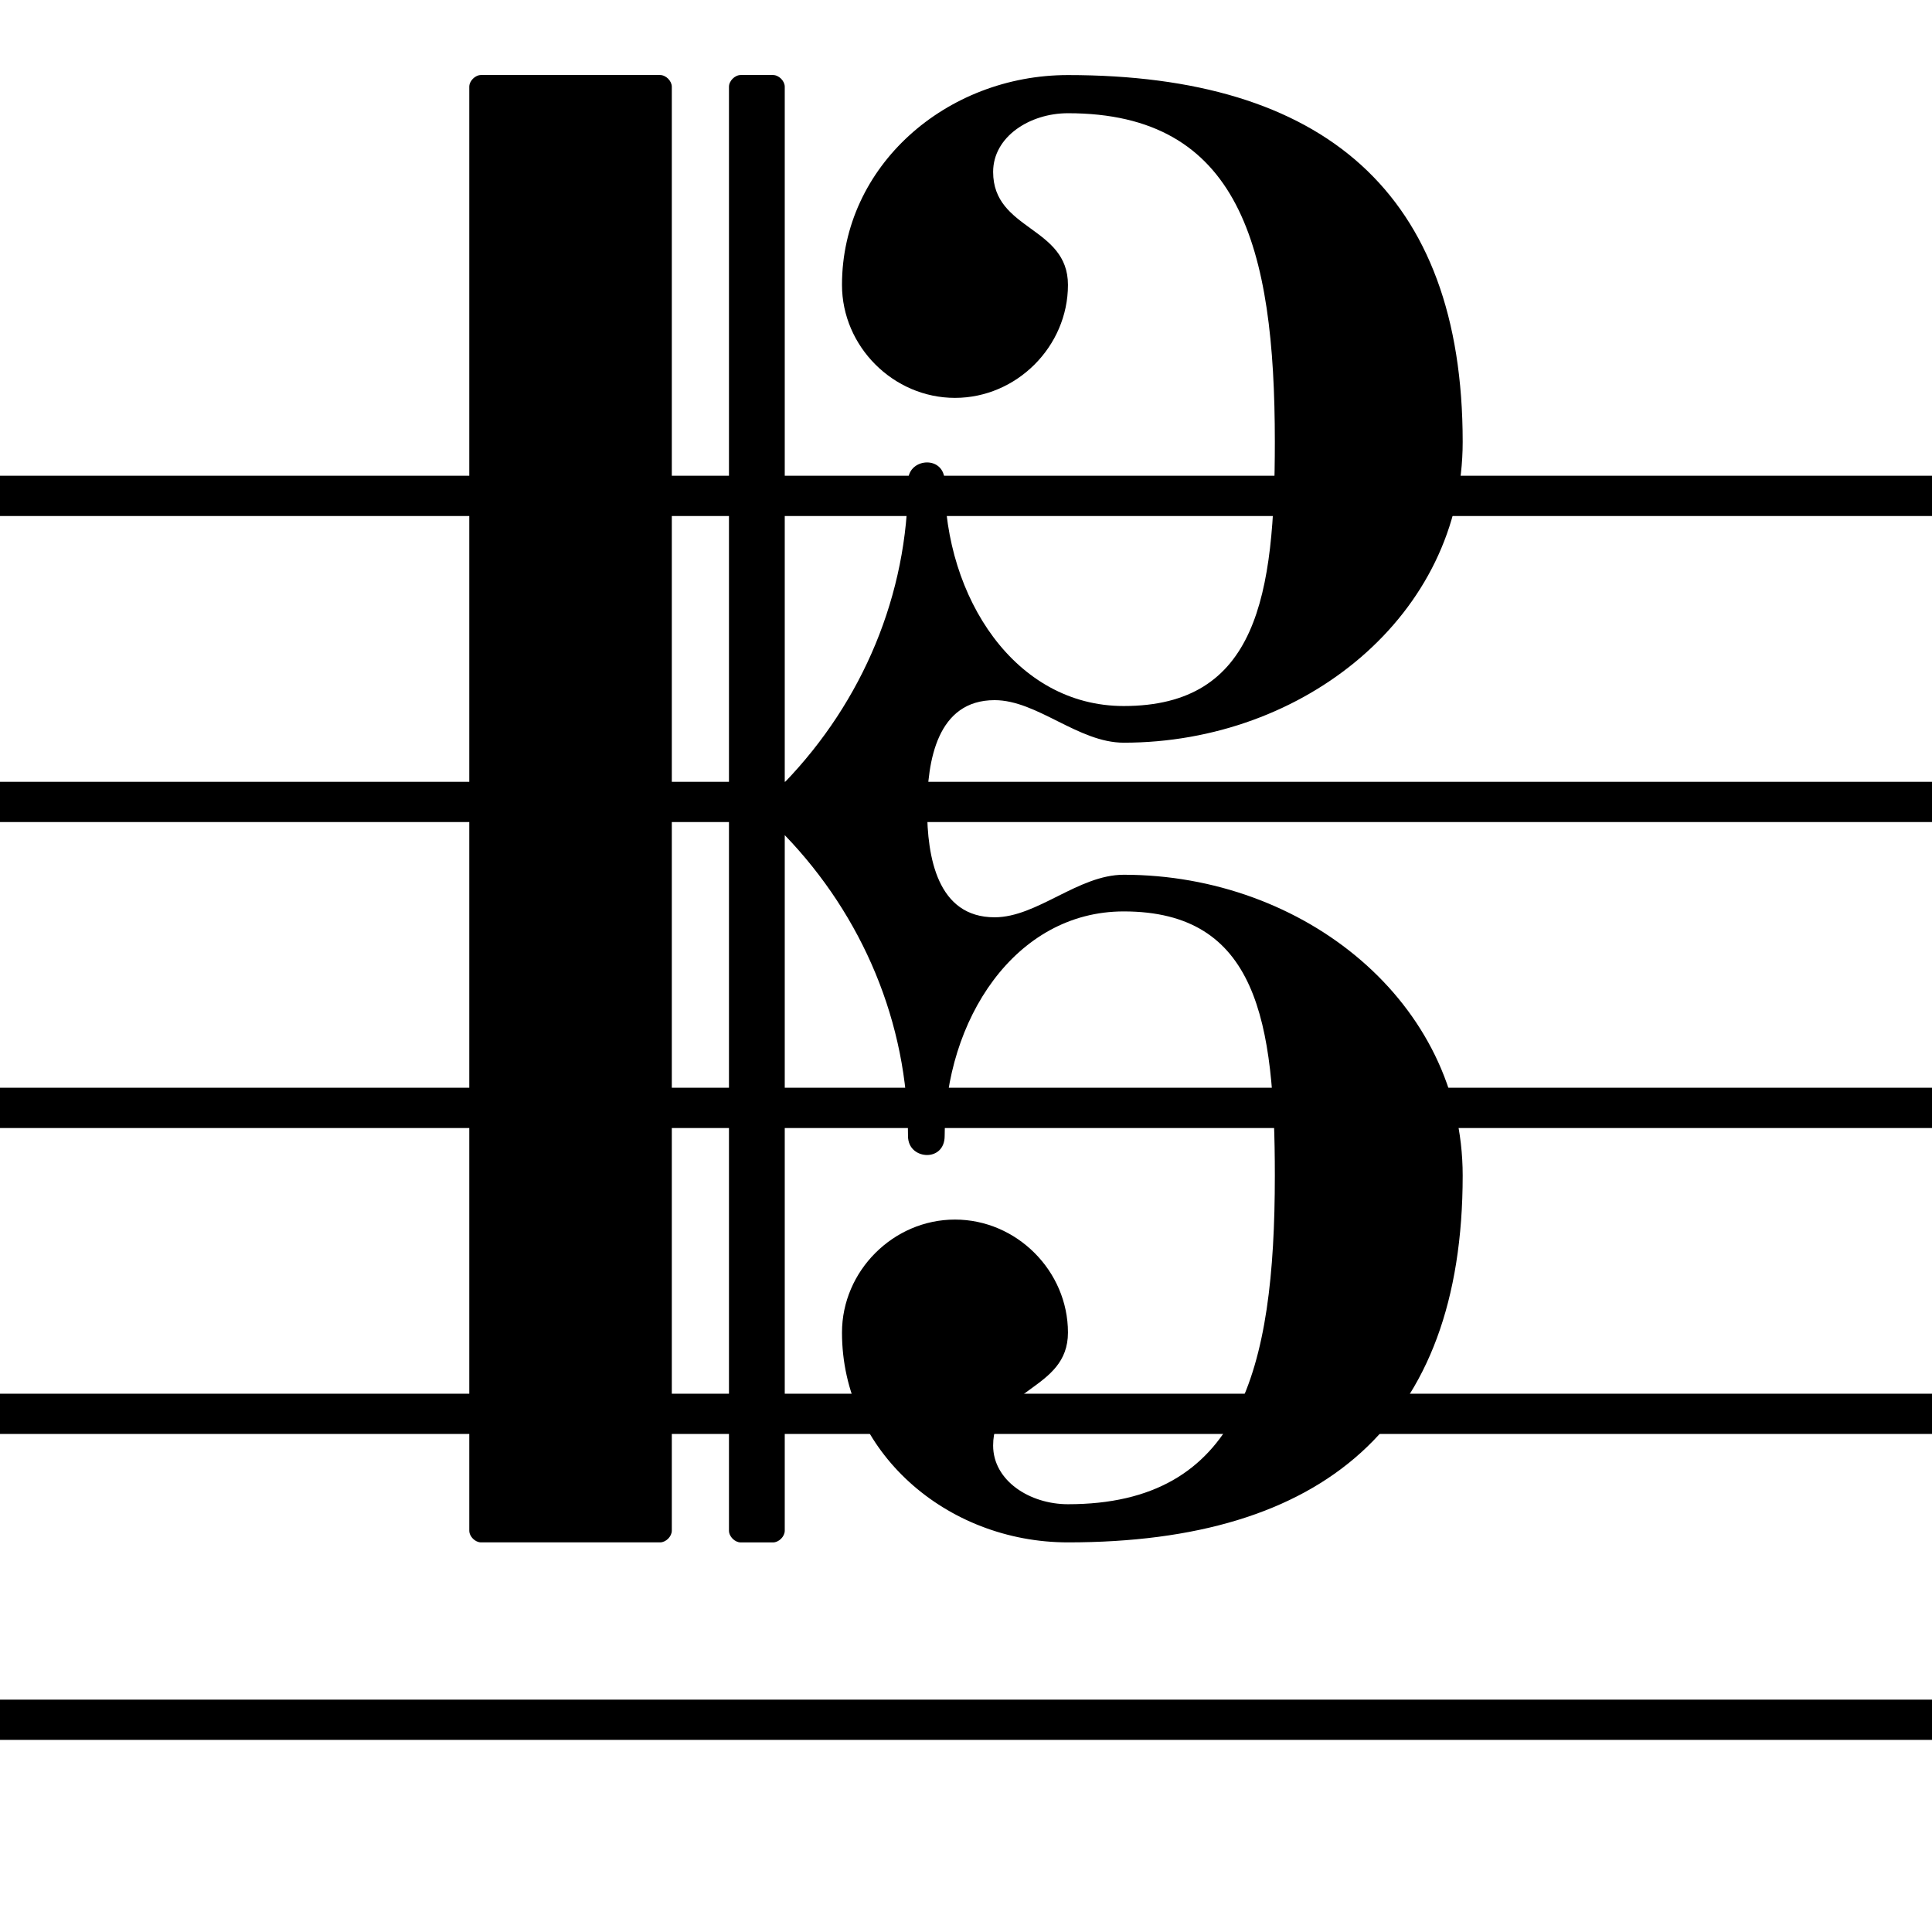 <?xml version="1.0" encoding="UTF-8" standalone="no"?>
<!-- Created with Inkscape (http://www.inkscape.org/) -->

<svg
   xmlns:dc="http://purl.org/dc/elements/1.1/"
   xmlns:cc="http://creativecommons.org/ns#"
   xmlns:rdf="http://www.w3.org/1999/02/22-rdf-syntax-ns#"
   xmlns:svg="http://www.w3.org/2000/svg"
   xmlns="http://www.w3.org/2000/svg"
   version="1.1"
   width="48"
   height="48"
   id="svg2">
  <defs
     id="defs4">
    <font
       horiz-adv-x="1024"
       id="font2985" />
    <font
       horiz-adv-x="641"
       id="Untitled1" />
  </defs>
  <path
     d="m 23.034,20.092 c 0,1.203 0.255,2.698 1.677,2.698 1.057,0 2.078,-1.057 3.208,-1.057 4.484,0 8.421,3.172 8.421,7.473 0,6.197 -3.463,9.114 -9.807,9.114 -3.026,0 -5.614,-2.26 -5.614,-5.213 0,-1.531 1.276,-2.807 2.807,-2.807 1.531,0 2.807,1.276 2.807,2.807 0,1.458 -1.859,1.349 -1.859,2.807 0,0.875 0.911,1.458 1.859,1.458 4.265,0 5.14,-3.317 5.14,-8.166 0,-3.828 -0.437,-6.562 -3.755,-6.562 -2.698,0 -4.448,2.698 -4.448,5.578 0,0.328 -0.219,0.474 -0.437,0.474 -0.219,0 -0.474,-0.146 -0.474,-0.474 0,-2.807 -1.13,-5.468 -3.062,-7.473 v 17.28 c 0,0.146 -0.146,0.292 -0.292,0.292 h -0.802 c -0.146,0 -0.292,-0.146 -0.292,-0.292 V 2.156 c 0,-0.146 0.146,-0.292 0.292,-0.292 h 0.802 c 0.146,0 0.292,0.146 0.292,0.292 v 17.28 c 1.932,-2.005 3.062,-4.666 3.062,-7.473 0,-0.328 0.255,-0.474 0.474,-0.474 0.219,0 0.437,0.146 0.437,0.474 0,2.88 1.75,5.578 4.448,5.578 3.317,0 3.755,-2.734 3.755,-6.562 0,-4.849 -0.875,-8.166 -5.14,-8.166 -0.948,0 -1.859,0.583 -1.859,1.458 0,1.458 1.859,1.349 1.859,2.807 0,1.531 -1.276,2.807 -2.807,2.807 -1.531,0 -2.807,-1.276 -2.807,-2.807 0,-2.953 2.588,-5.213 5.614,-5.213 6.343,0 9.807,2.916 9.807,9.114 0,4.302 -3.937,7.473 -8.421,7.473 -1.13,0 -2.151,-1.057 -3.208,-1.057 -1.422,0 -1.677,1.495 -1.677,2.698 z m -6.635,18.228 h -4.448 c -0.146,0 -0.292,-0.146 -0.292,-0.292 V 2.156 c 0,-0.146 0.146,-0.292 0.292,-0.292 h 4.448 c 0.146,0 0.292,0.146 0.292,0.292 v 35.872 c 0,0.146 -0.146,0.292 -0.292,0.292 z"
     id="path3235" />
  <path
     d="m -4.644,19.924 55.119,0 0.407,0.203 m -55.525,7.398 55.119,0 0.407,0.203 m -55.525,7.398 55.119,0 0.407,0.203 m -55.525,7.398 55.119,0 0.407,0.203 m -55.525,-30.61 55.119,0 0.407,0.203"
     id="path2985-1"
     style="fill:none;stroke:#000000;stroke-width:1;stroke-linecap:butt;stroke-linejoin:miter;stroke-miterlimit:4;stroke-opacity:1;stroke-dasharray:none" />
</svg>
